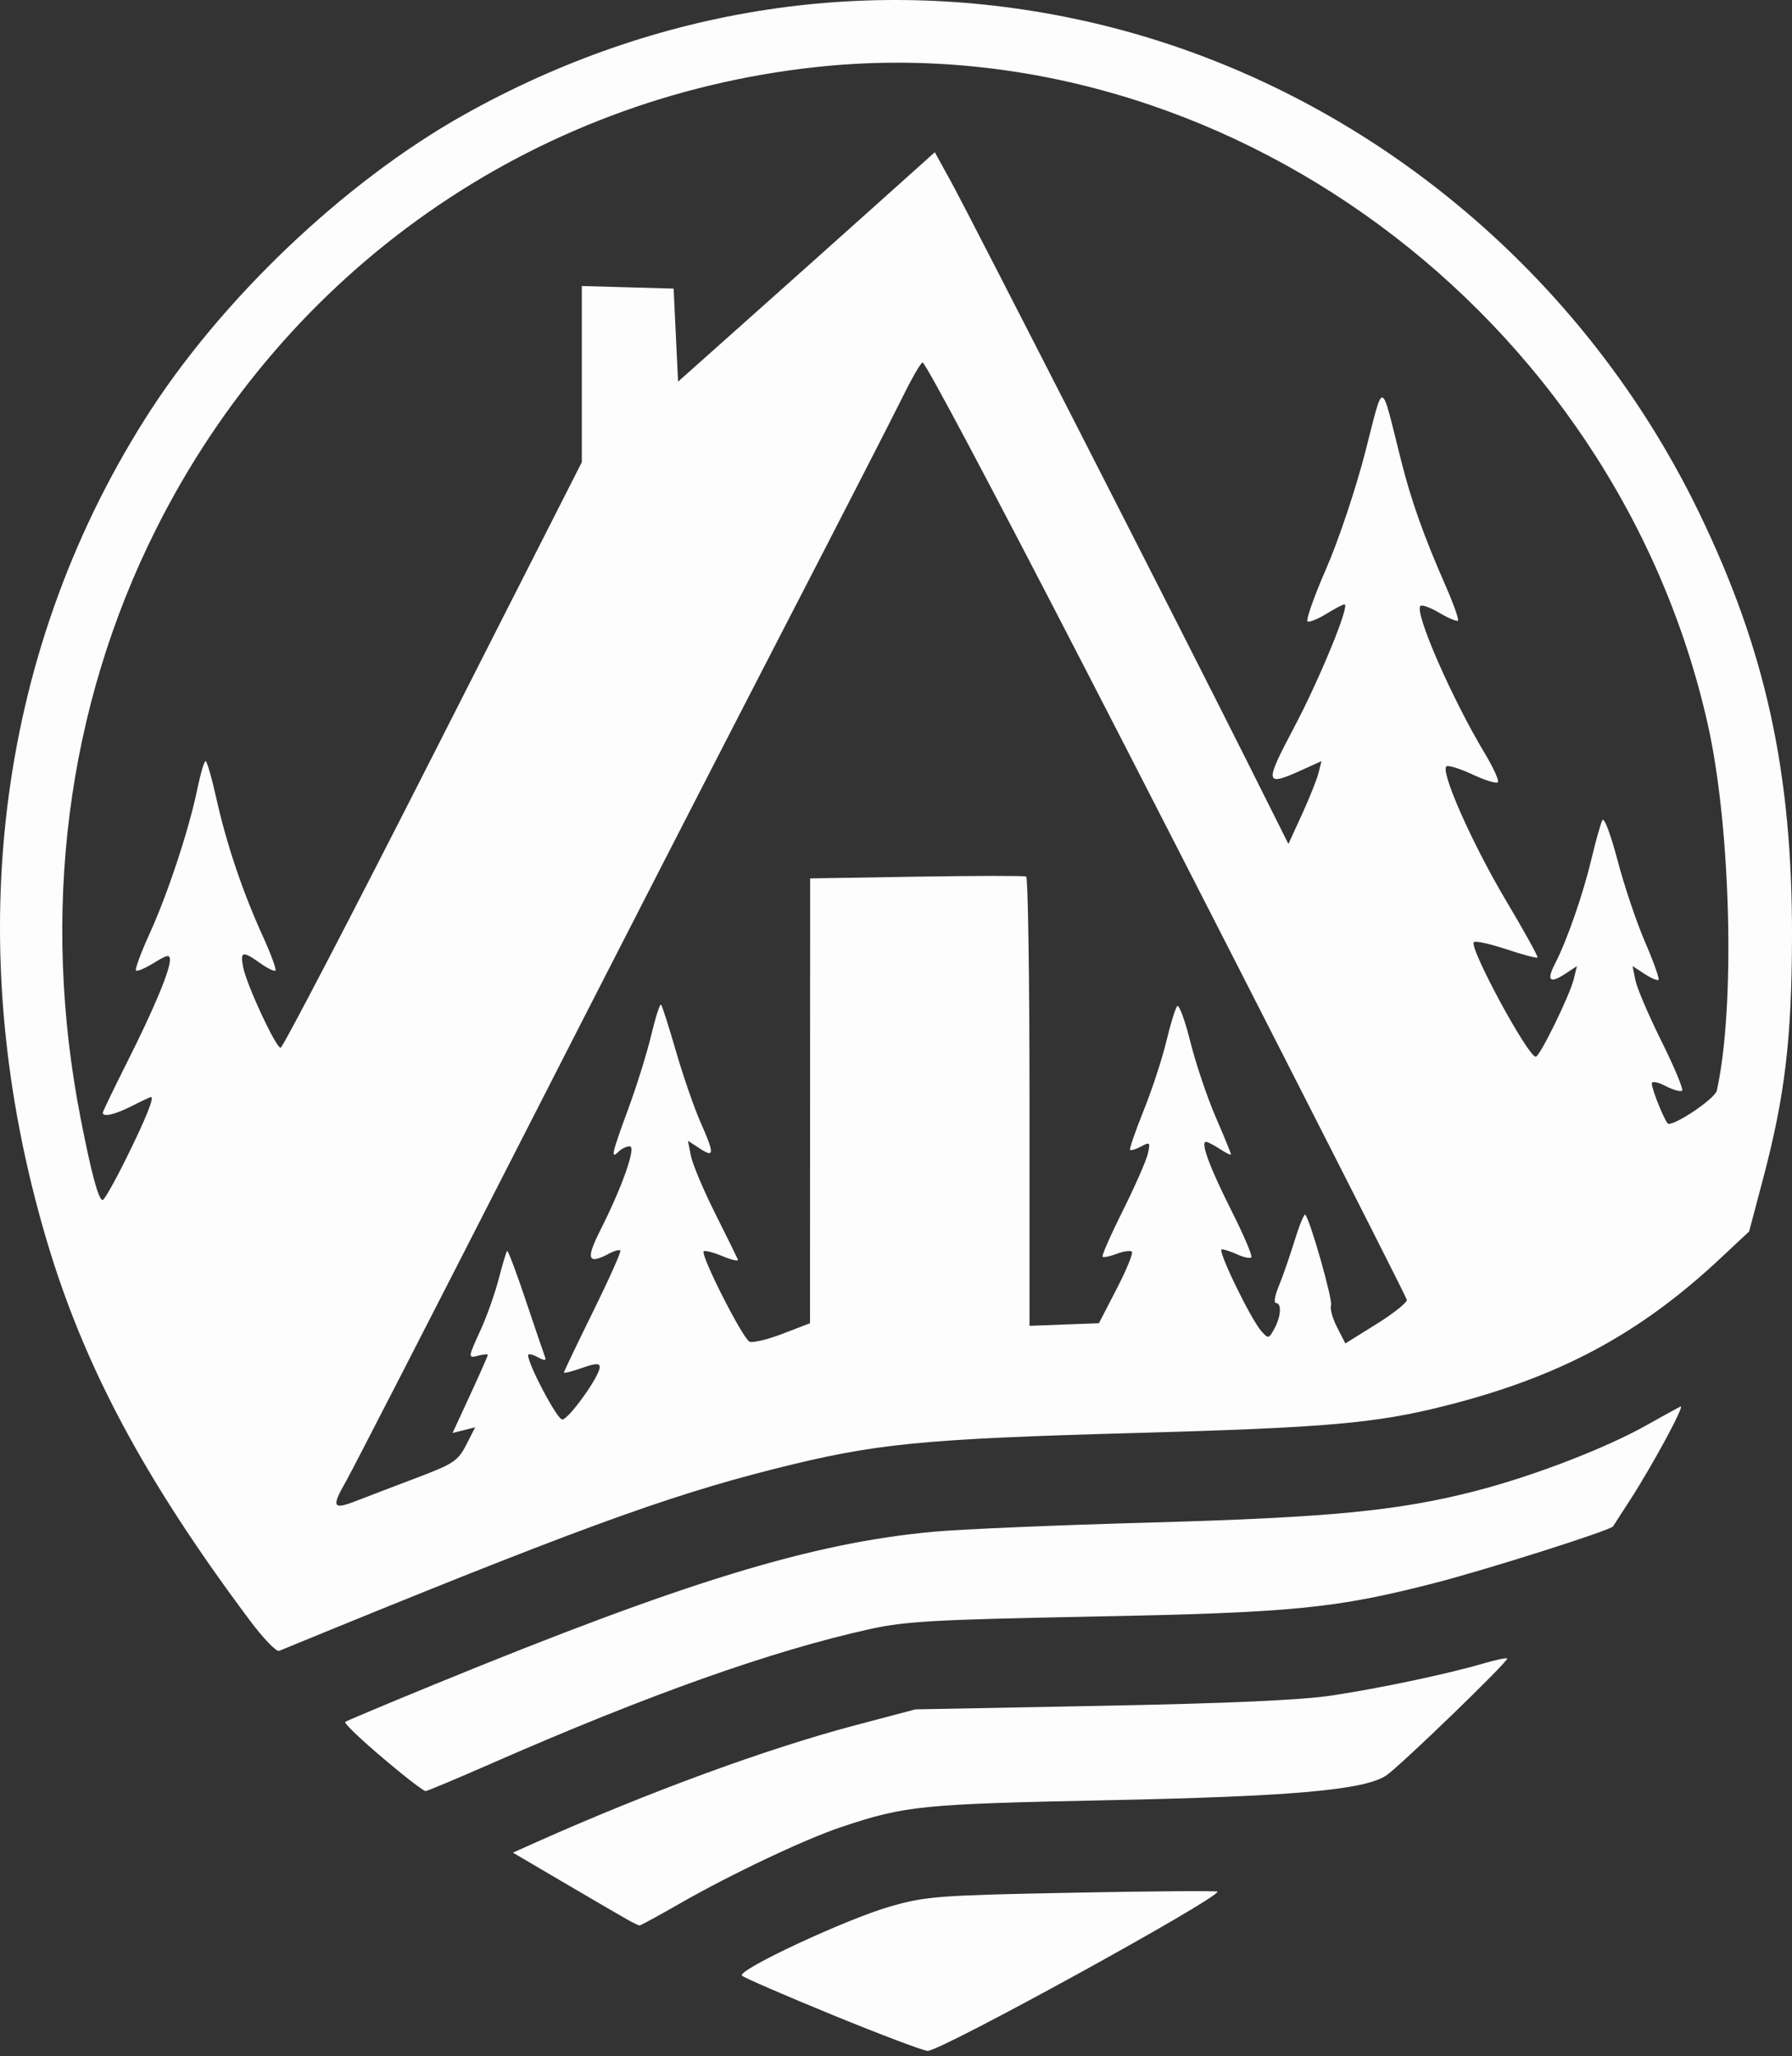 <svg width="109" height="125" viewBox="0 0 109 125" fill="none" xmlns="http://www.w3.org/2000/svg">
<rect x="0" y="0" width="109" height="125" fill="#333333" stroke="none"/>
<path opacity="0.99" d="M50.652 122.51C47.739 121.317 45.254 120.24 45.132 120.118C44.8 119.786 51.512 116.658 54.18 115.901C56.334 115.289 57.104 115.232 65.276 115.073C70.106 114.978 74.058 114.95 74.058 115.008C74.058 115.457 57.216 124.706 56.429 124.69C56.166 124.685 53.566 123.704 50.652 122.51ZM38.249 116.758C37.95 116.593 36.241 115.598 34.451 114.548L31.197 112.637L32.681 111.975C39.494 108.936 46.665 106.309 52.001 104.899L55.677 103.927L66.978 103.711C74.633 103.566 79.158 103.364 81.002 103.085C83.948 102.641 88.097 101.764 90.239 101.133C90.976 100.916 91.622 100.782 91.675 100.835C91.802 100.961 85.108 107.429 84.306 107.954C82.966 108.832 78.572 109.221 67.387 109.45C56.042 109.683 55.066 109.781 51.184 111.076C48.968 111.816 44.49 113.935 41.377 115.716C40.071 116.464 38.955 117.072 38.898 117.067C38.841 117.062 38.549 116.923 38.249 116.758ZM24.371 107.786C22.429 106.204 20.895 104.794 21.002 104.687C21.052 104.637 23.492 103.613 26.423 102.411C41.673 96.162 49.342 93.815 56.767 93.128C58.414 92.975 64.296 92.725 69.838 92.572C80.834 92.267 85.037 91.862 89.735 90.654C93.264 89.747 97.699 88.039 100.2 86.624C101.174 86.074 102.083 85.576 102.22 85.517C102.514 85.393 100.532 89.06 99.145 91.206C98.613 92.029 98.149 92.748 98.114 92.802C97.959 93.044 90.475 95.418 87.263 96.245C81.247 97.794 78.616 98.051 66.434 98.285C56.935 98.467 55.062 98.572 52.934 99.041C46.966 100.356 39.449 103.025 29.829 107.243C27.744 108.158 25.967 108.902 25.88 108.896C25.794 108.891 25.115 108.391 24.371 107.786ZM15.185 98.505C8.771 89.926 5.104 83.063 2.828 75.376C-2.432 57.619 -0.309 39.929 8.817 25.477C13.375 18.26 20.926 11.063 28.237 6.97C39.959 0.408 53.04 -1.577 65.889 1.255C82.004 4.808 95.985 15.969 103.34 31.152C107.404 39.54 109.03 46.979 109 57.031C108.981 63.195 108.564 66.662 107.245 71.65L106.392 74.871L104.642 76.508C99.706 81.126 94.837 83.729 87.844 85.486C83.671 86.536 80.651 86.8 69.157 87.12C55.982 87.487 53.233 87.76 47.1 89.307C40.444 90.986 34.753 93.076 16.977 100.37C16.809 100.439 16.003 99.6 15.185 98.505ZM25.406 89.825C27.576 89.005 27.864 88.812 28.357 87.847L28.902 86.778L28.215 86.95L27.528 87.123L28.6 84.802C29.189 83.526 29.672 82.434 29.672 82.376C29.672 82.318 29.427 82.335 29.127 82.413C28.444 82.591 28.445 82.587 29.25 80.823C29.618 80.018 30.106 78.637 30.335 77.753C30.565 76.869 30.795 76.104 30.846 76.053C30.898 76.001 31.401 77.337 31.966 79.021C32.53 80.705 33.056 82.248 33.133 82.45C33.246 82.743 33.159 82.755 32.699 82.509C32.382 82.339 32.123 82.287 32.123 82.392C32.123 82.968 33.892 86.304 34.198 86.304C34.588 86.304 36.48 83.665 36.48 83.12C36.48 82.868 36.218 82.88 35.39 83.173C34.791 83.384 34.301 83.507 34.301 83.447C34.301 83.386 35.099 81.719 36.075 79.741C37.05 77.763 37.796 76.093 37.732 76.029C37.668 75.965 37.368 76.045 37.065 76.207C35.748 76.912 35.616 76.577 36.512 74.803C37.867 72.118 38.717 69.693 38.302 69.693C38.108 69.693 37.803 69.84 37.623 70.02C37.126 70.517 37.216 70.122 38.215 67.416C38.721 66.048 39.348 64.034 39.61 62.941C39.871 61.848 40.14 61.009 40.208 61.076C40.275 61.144 40.685 62.424 41.119 63.921C41.553 65.417 42.218 67.344 42.598 68.201C43.467 70.168 43.462 70.415 42.566 69.828L41.844 69.355L42.025 70.273C42.125 70.778 42.787 72.35 43.496 73.766C44.205 75.183 44.828 76.446 44.881 76.573C44.934 76.7 44.517 76.612 43.954 76.376C43.392 76.141 42.874 76.007 42.804 76.077C42.589 76.291 45.194 81.42 45.596 81.574C45.803 81.654 46.715 81.433 47.621 81.084L49.27 80.45L49.274 66.927L49.278 53.406L55.745 53.3C59.302 53.242 62.304 53.238 62.417 53.291C62.529 53.343 62.621 59.512 62.621 66.998V80.609L64.731 80.529L66.842 80.45L67.925 78.356C68.52 77.204 68.936 76.189 68.848 76.101C68.76 76.013 68.347 76.07 67.931 76.229C67.515 76.387 67.125 76.466 67.064 76.406C67.004 76.345 67.558 75.086 68.296 73.607C69.035 72.128 69.718 70.575 69.815 70.156C69.979 69.445 69.951 69.414 69.414 69.701C69.097 69.871 68.793 69.965 68.738 69.91C68.684 69.856 69.054 68.781 69.562 67.523C70.069 66.264 70.691 64.369 70.944 63.311C71.198 62.253 71.495 61.288 71.604 61.167C71.714 61.045 72.075 62.025 72.405 63.345C72.736 64.665 73.427 66.716 73.941 67.903C74.454 69.09 74.875 70.115 74.875 70.181C74.875 70.247 74.573 70.103 74.204 69.861C73.835 69.619 73.454 69.421 73.357 69.421C73.004 69.421 73.582 70.983 74.905 73.607C75.651 75.086 76.194 76.362 76.114 76.442C76.033 76.523 75.654 76.447 75.272 76.273C74.89 76.099 74.459 75.956 74.314 75.956C74.017 75.956 76.068 80.191 76.727 80.937C77.139 81.403 77.174 81.397 77.505 80.801C77.917 80.058 77.974 79.224 77.612 79.224C77.47 79.224 77.542 78.774 77.772 78.223C78.002 77.673 78.433 76.436 78.73 75.474C79.027 74.512 79.325 73.78 79.391 73.847C79.686 74.141 81.082 79.053 80.961 79.368C80.888 79.561 81.053 80.159 81.33 80.698L81.833 81.679L83.732 80.496C84.777 79.846 85.605 79.183 85.572 79.023C85.519 78.764 72.453 53.136 66.099 40.828C60.2 29.402 56.288 22.039 56.117 22.039C56.016 22.039 55.466 22.988 54.896 24.149C54.325 25.31 50.943 31.896 47.38 38.786C43.817 45.675 36.585 59.767 31.308 70.102C26.031 80.436 21.421 89.403 21.063 90.029C20.136 91.651 20.224 91.816 21.706 91.238C22.418 90.96 24.083 90.325 25.406 89.825ZM7.67 70.442C8.854 68.051 9.402 66.698 9.188 66.698C9.135 66.698 8.611 66.943 8.023 67.242C7 67.764 6.253 67.938 6.253 67.653C6.253 67.58 6.918 66.199 7.73 64.584C9.355 61.355 10.338 59.009 10.338 58.36C10.338 58.014 10.166 58.045 9.37 58.537C8.838 58.866 8.344 59.076 8.272 59.004C8.199 58.932 8.57 57.928 9.096 56.774C10.203 54.347 11.497 50.427 12.002 47.976C12.195 47.04 12.421 46.275 12.505 46.275C12.589 46.275 12.881 47.285 13.155 48.521C13.766 51.278 14.75 54.204 15.963 56.868C16.467 57.977 16.824 58.94 16.756 59.008C16.688 59.077 16.269 58.874 15.826 58.558C14.752 57.794 14.596 57.832 14.791 58.806C15.011 59.905 16.777 63.702 17.069 63.702C17.195 63.702 21.37 55.692 26.345 45.901L35.39 28.099V22.745V17.39L38.181 17.468L40.973 17.546L41.109 20.374L41.245 23.203L45.602 19.322C47.998 17.188 51.512 14.049 53.41 12.348L56.861 9.255L57.868 11.086C58.978 13.105 72.033 38.658 75.915 46.411L78.369 51.312L79.194 49.513C79.648 48.524 80.1 47.39 80.2 46.994L80.38 46.275L79.194 46.813C76.927 47.842 76.892 47.665 78.694 44.263C80.268 41.293 82.135 36.744 81.78 36.744C81.687 36.744 81.198 36.999 80.694 37.311C80.189 37.623 79.67 37.837 79.54 37.787C79.41 37.737 79.91 36.31 80.65 34.616C81.399 32.904 82.456 29.757 83.029 27.536C84.2 22.999 83.95 22.948 85.221 27.99C85.843 30.46 86.595 32.576 87.941 35.641C88.416 36.724 88.749 37.665 88.682 37.732C88.615 37.8 88.11 37.59 87.561 37.266C87.011 36.941 86.488 36.75 86.398 36.84C86.016 37.222 88.317 42.486 90.32 45.814C90.844 46.684 91.198 47.471 91.106 47.562C91.015 47.654 90.341 47.448 89.609 47.105C88.877 46.762 88.153 46.527 88.001 46.582C87.533 46.753 89.521 51.256 91.624 54.787C92.716 56.62 93.569 58.163 93.518 58.216C93.468 58.269 92.615 58.042 91.622 57.712C90.63 57.381 89.741 57.188 89.647 57.281C89.337 57.592 92.935 64.247 93.414 64.247C93.659 64.247 95.484 60.517 95.728 59.519L95.918 58.739L95.191 59.215C94.263 59.824 94.058 59.61 94.588 58.587C95.306 57.198 96.283 54.393 96.791 52.265C97.058 51.142 97.362 50.062 97.466 49.865C97.572 49.664 97.976 50.734 98.386 52.299C98.789 53.835 99.542 56.072 100.06 57.271C100.579 58.47 100.948 59.505 100.882 59.571C100.816 59.637 100.433 59.476 100.032 59.213L99.302 58.735L99.475 59.598C99.57 60.073 100.283 61.741 101.061 63.305C101.838 64.869 102.403 66.22 102.316 66.307C102.228 66.394 101.778 66.27 101.315 66.03C100.852 65.79 100.473 65.718 100.473 65.868C100.473 66.265 101.323 68.332 101.486 68.332C102.052 68.332 104.322 66.771 104.425 66.311C105.558 61.26 105.289 50.324 103.878 44.041C98.26 19.041 74.299 1.398 49.608 4.081C32.321 5.96 17.405 16.402 9.496 32.163C4.044 43.028 2.452 55.506 4.916 68.059C5.57 71.391 5.995 72.961 6.245 72.961C6.343 72.961 6.984 71.827 7.67 70.442Z" fill="white"/>
</svg>
